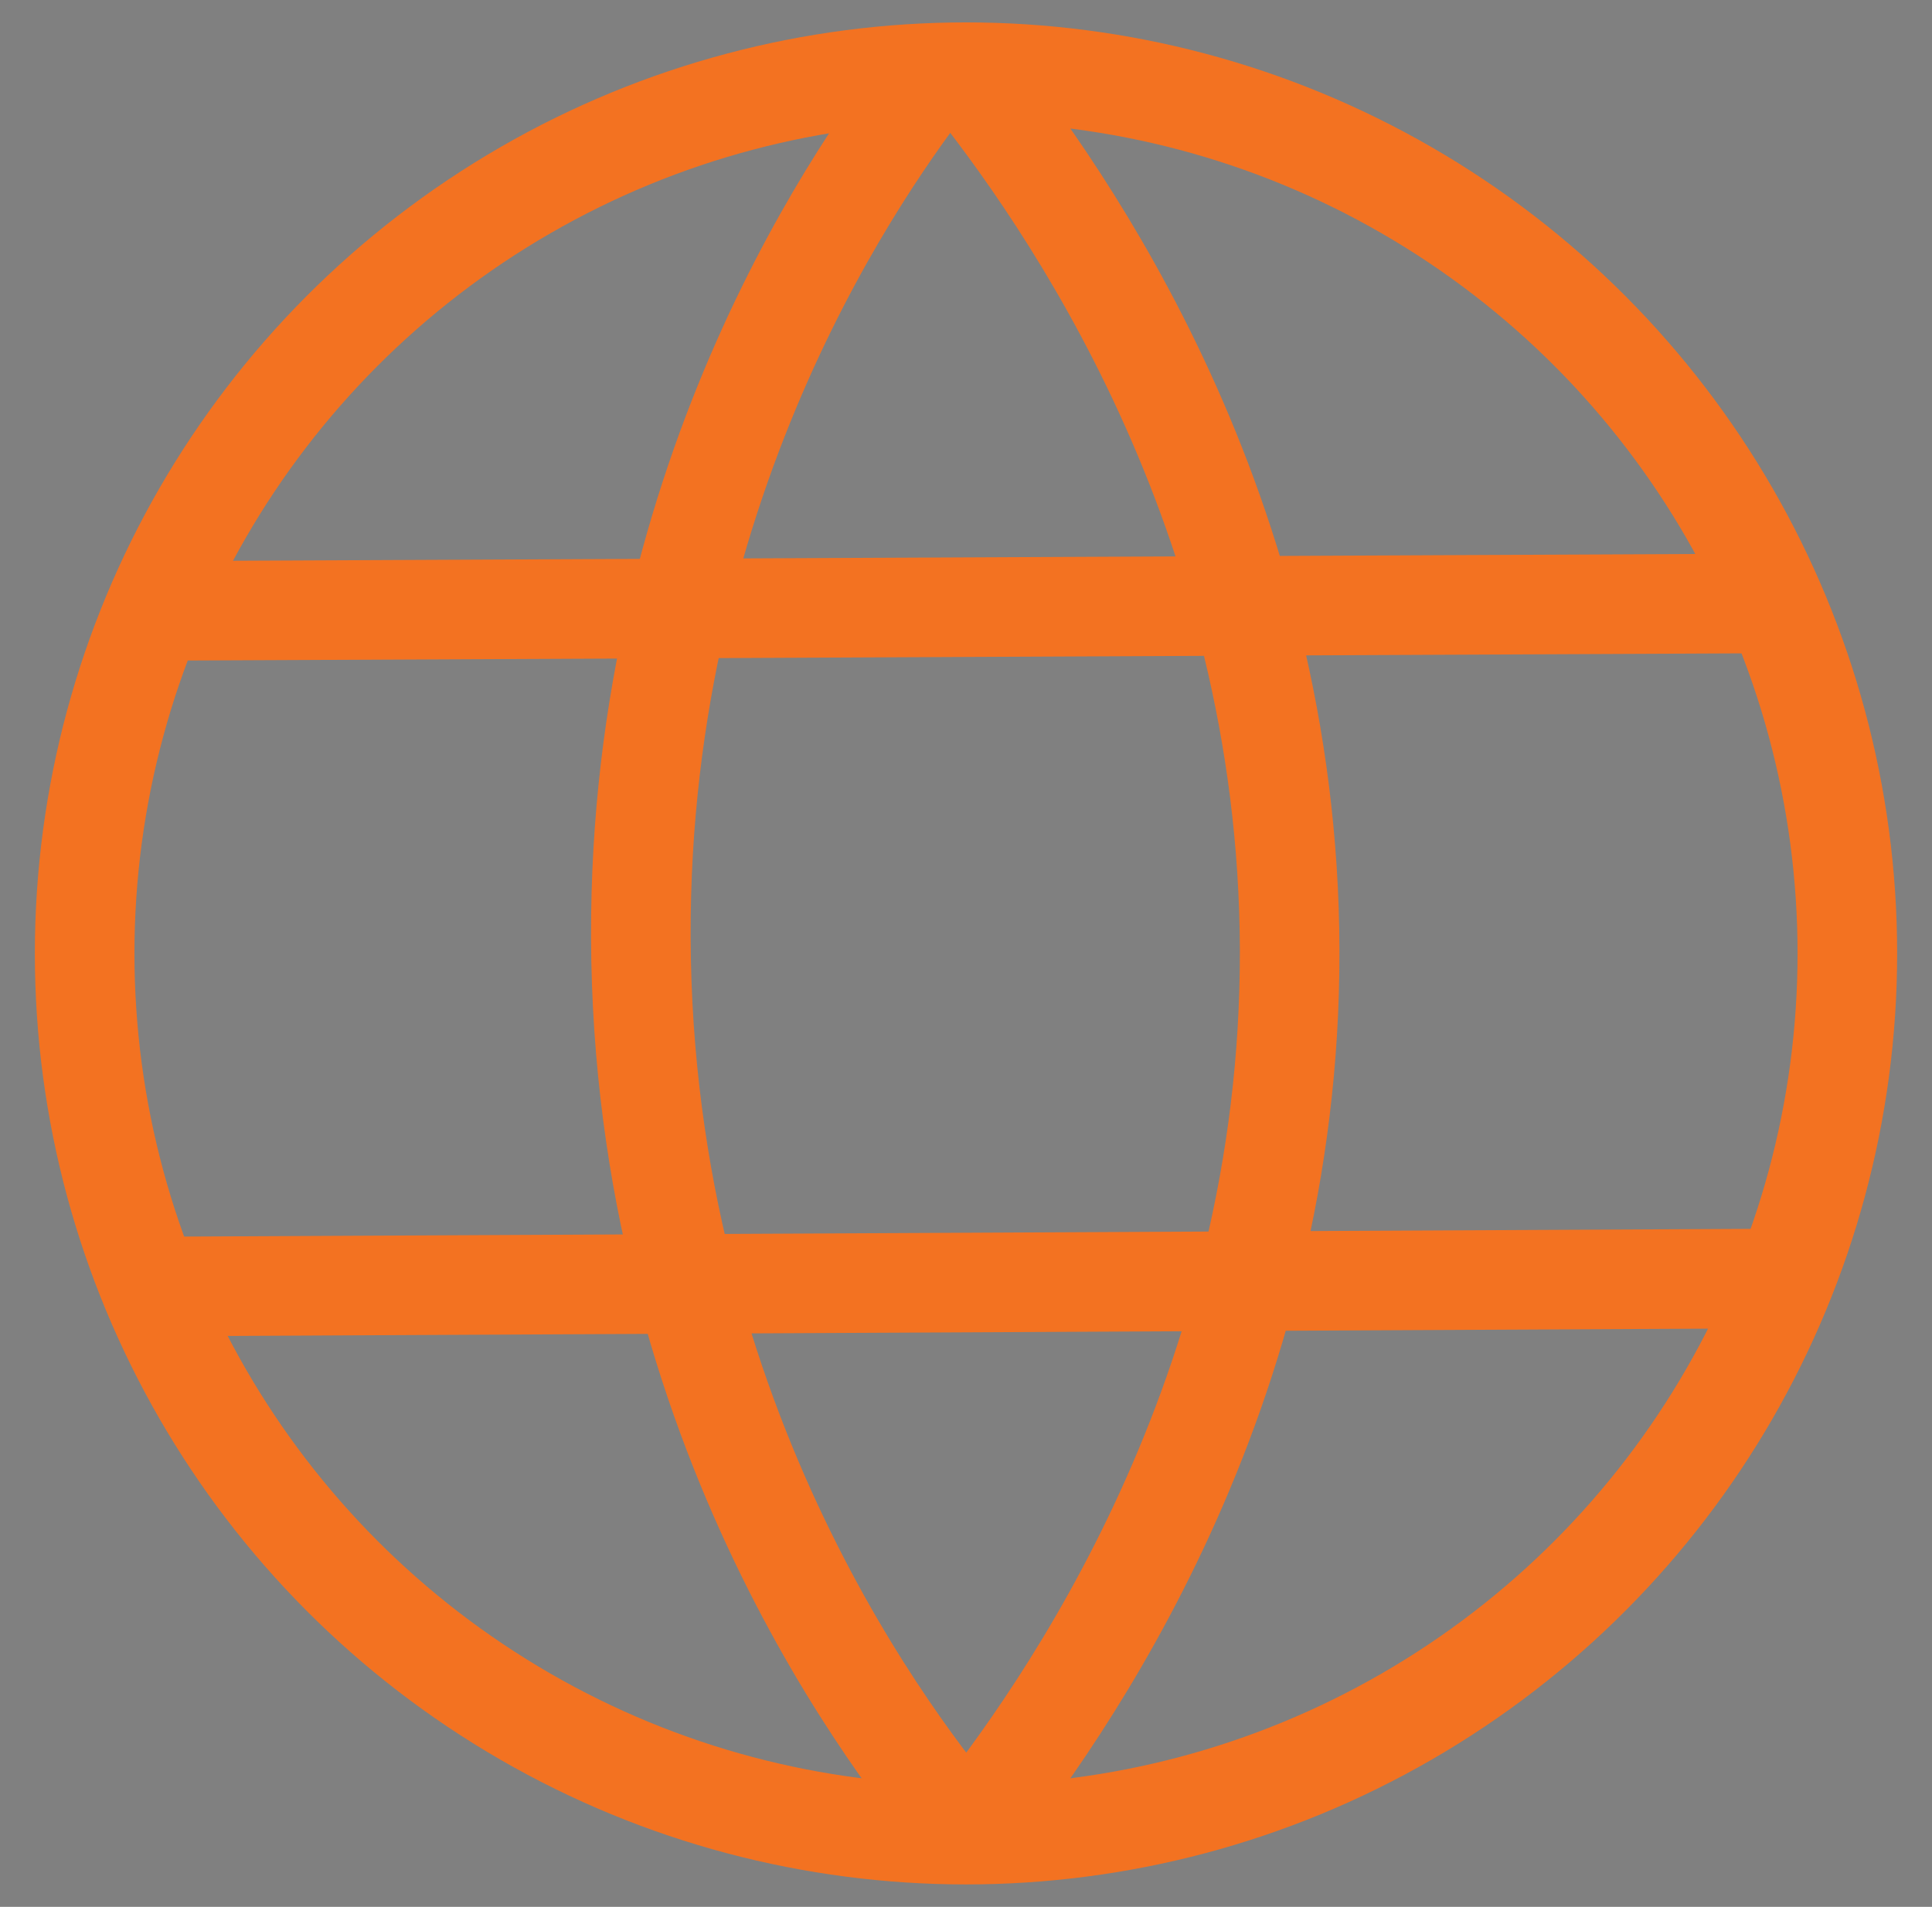 <?xml version="1.0" encoding="utf-8"?>
<!-- Generator: Adobe Illustrator 26.0.0, SVG Export Plug-In . SVG Version: 6.00 Build 0)  -->
<svg version="1.1" id="დედამიწა" xmlns="http://www.w3.org/2000/svg" xmlns:xlink="http://www.w3.org/1999/xlink"
	 x="0px" y="0px" viewBox="0 0 388 383" style="enable-background:new 0 0 388 383;" xml:space="preserve">
<rect x="0" y="0" width="388" height="383" fill="#808080" stroke="none"/>
<style type="text/css">
	.st0{fill:#FFFFFF;stroke:#231F20;stroke-width:9;stroke-miterlimit:10;}
	.st1{fill:none;stroke:#F37221;stroke-width:20;stroke-miterlimit:10;}
</style>
<path class="st0" d="M71.4,67"/>
<g>
	<circle class="st1" cx="194" cy="191.5" r="177"/>
	<path class="st1" d="M187.5,14.5c-13.3,17.1-59.1,80.1-58.8,173.7c0.3,98.9,52,163.9,65.2,179.7"/>
	<path class="st1" d="M194,14.5c19.9,24.8,64.8,88.1,65,176.4c0.2,89-45.1,152.8-65,177.6"/>
	<line class="st1" x1="30.9" y1="122.7" x2="356.5" y2="121.2"/>
	<line class="st1" x1="31.5" y1="258.4" x2="357.1" y2="256.8"/>
</g>
</svg>

